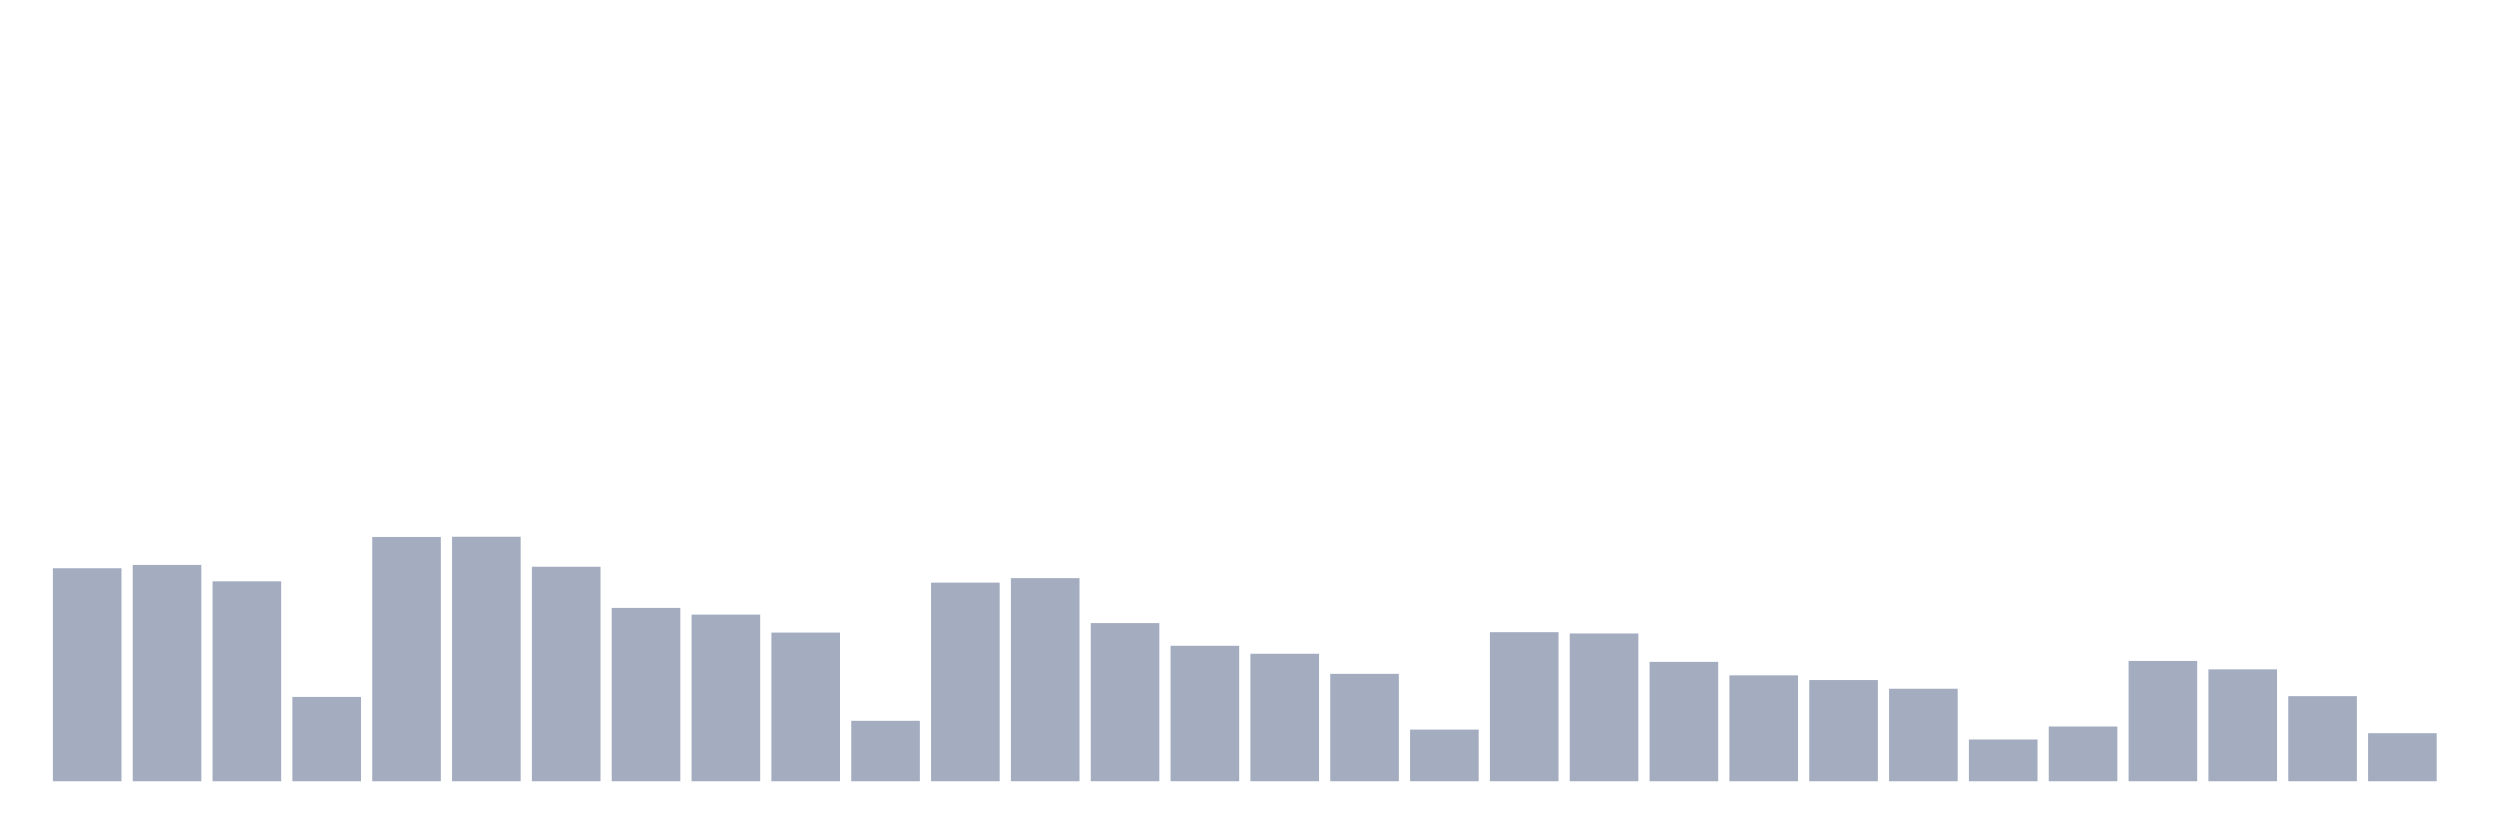<svg xmlns="http://www.w3.org/2000/svg" viewBox="0 0 480 160"><g transform="translate(10,10)"><rect class="bar" x="0.153" width="13.175" y="99.101" height="40.899" fill="rgb(164,173,192)"></rect><rect class="bar" x="15.482" width="13.175" y="98.468" height="41.532" fill="rgb(164,173,192)"></rect><rect class="bar" x="30.81" width="13.175" y="101.614" height="38.386" fill="rgb(164,173,192)"></rect><rect class="bar" x="46.138" width="13.175" y="123.809" height="16.191" fill="rgb(164,173,192)"></rect><rect class="bar" x="61.466" width="13.175" y="93.097" height="46.903" fill="rgb(164,173,192)"></rect><rect class="bar" x="76.794" width="13.175" y="93.058" height="46.942" fill="rgb(164,173,192)"></rect><rect class="bar" x="92.123" width="13.175" y="98.813" height="41.187" fill="rgb(164,173,192)"></rect><rect class="bar" x="107.451" width="13.175" y="106.717" height="33.283" fill="rgb(164,173,192)"></rect><rect class="bar" x="122.779" width="13.175" y="108.002" height="31.998" fill="rgb(164,173,192)"></rect><rect class="bar" x="138.107" width="13.175" y="111.455" height="28.545" fill="rgb(164,173,192)"></rect><rect class="bar" x="153.436" width="13.175" y="128.394" height="11.606" fill="rgb(164,173,192)"></rect><rect class="bar" x="168.764" width="13.175" y="101.864" height="38.136" fill="rgb(164,173,192)"></rect><rect class="bar" x="184.092" width="13.175" y="101" height="39" fill="rgb(164,173,192)"></rect><rect class="bar" x="199.42" width="13.175" y="109.633" height="30.367" fill="rgb(164,173,192)"></rect><rect class="bar" x="214.748" width="13.175" y="113.987" height="26.013" fill="rgb(164,173,192)"></rect><rect class="bar" x="230.077" width="13.175" y="115.522" height="24.478" fill="rgb(164,173,192)"></rect><rect class="bar" x="245.405" width="13.175" y="119.378" height="20.622" fill="rgb(164,173,192)"></rect><rect class="bar" x="260.733" width="13.175" y="130.082" height="9.918" fill="rgb(164,173,192)"></rect><rect class="bar" x="276.061" width="13.175" y="111.378" height="28.622" fill="rgb(164,173,192)"></rect><rect class="bar" x="291.39" width="13.175" y="111.628" height="28.372" fill="rgb(164,173,192)"></rect><rect class="bar" x="306.718" width="13.175" y="117.076" height="22.924" fill="rgb(164,173,192)"></rect><rect class="bar" x="322.046" width="13.175" y="119.666" height="20.334" fill="rgb(164,173,192)"></rect><rect class="bar" x="337.374" width="13.175" y="120.567" height="19.433" fill="rgb(164,173,192)"></rect><rect class="bar" x="352.702" width="13.175" y="122.236" height="17.764" fill="rgb(164,173,192)"></rect><rect class="bar" x="368.031" width="13.175" y="131.981" height="8.019" fill="rgb(164,173,192)"></rect><rect class="bar" x="383.359" width="13.175" y="129.488" height="10.512" fill="rgb(164,173,192)"></rect><rect class="bar" x="398.687" width="13.175" y="116.903" height="23.097" fill="rgb(164,173,192)"></rect><rect class="bar" x="414.015" width="13.175" y="118.515" height="21.485" fill="rgb(164,173,192)"></rect><rect class="bar" x="429.344" width="13.175" y="123.656" height="16.344" fill="rgb(164,173,192)"></rect><rect class="bar" x="444.672" width="13.175" y="130.773" height="9.227" fill="rgb(164,173,192)"></rect></g></svg>